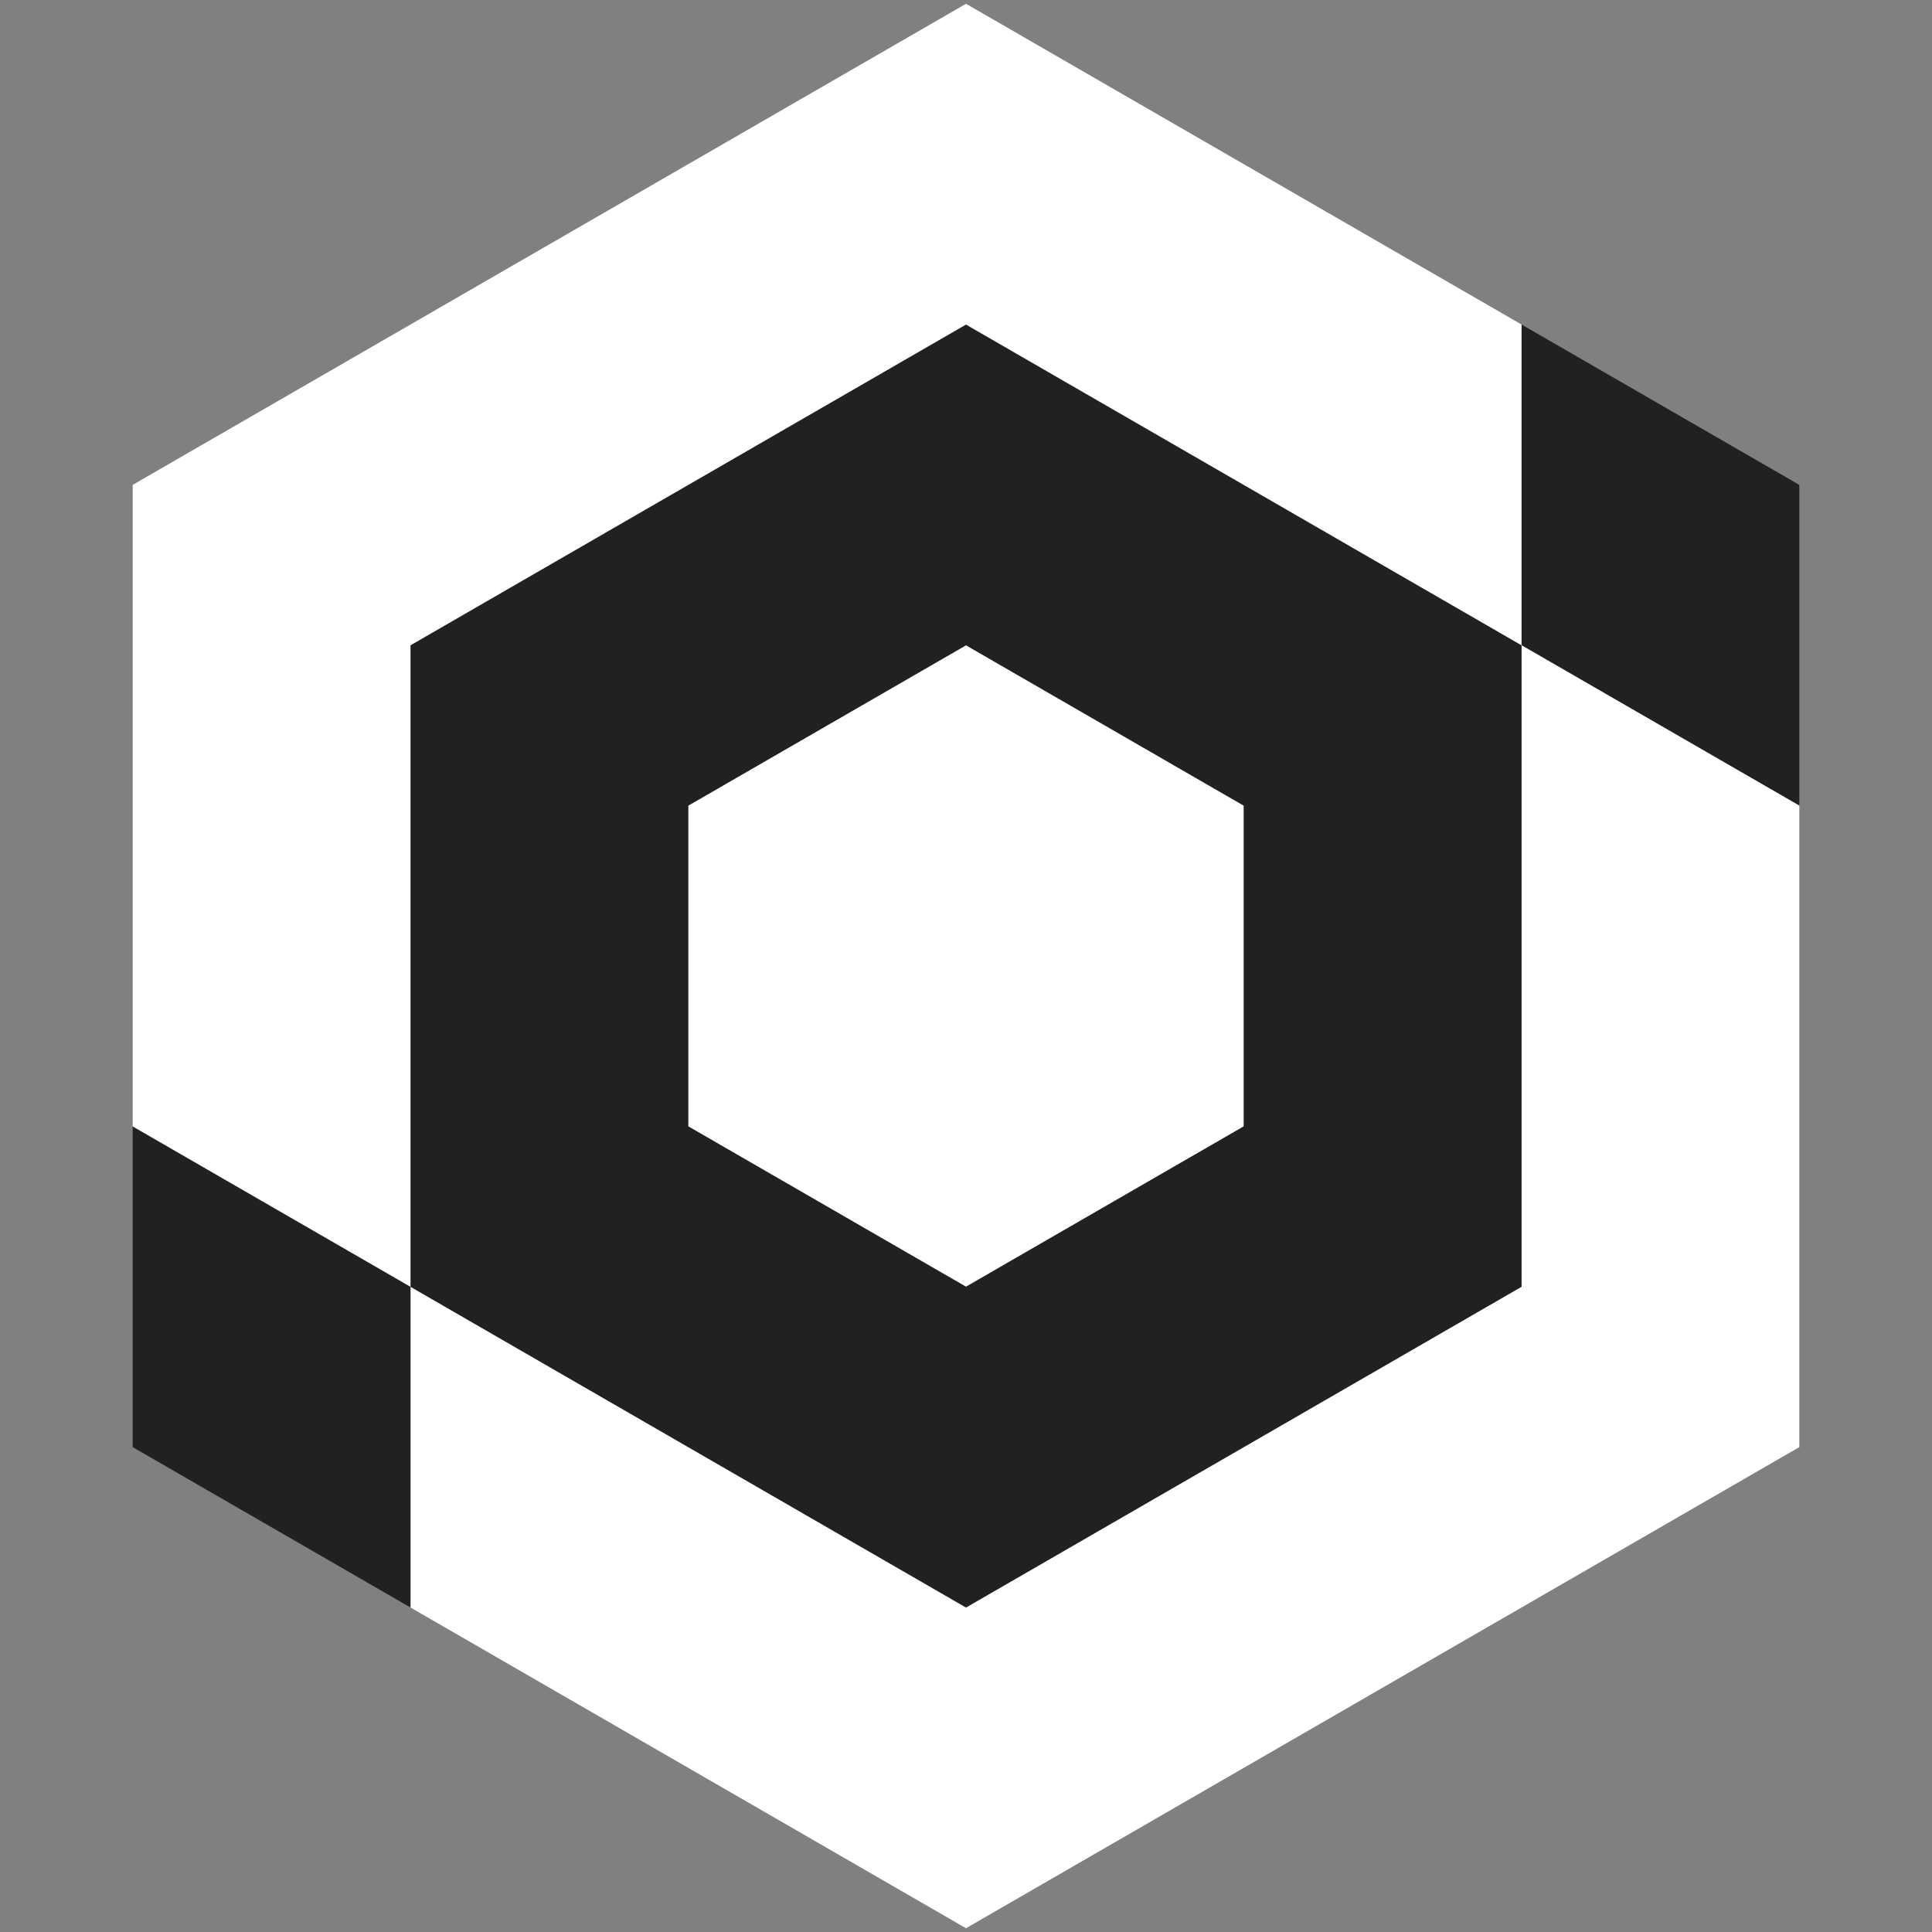 <svg xmlns="http://www.w3.org/2000/svg" viewBox="0 0 512 512"><rect x="0" y="0" width="512" height="512" fill="#808080" stroke="none"/><title>logo-inverse</title><g id="logo"><polygon points="182.39 213.5 182.39 298.5 256 341 329.61 298.5 329.61 213.5 256 171 182.39 213.5" fill="#fff"/><polygon points="403.22 86 403.22 171 476.84 213.5 476.84 128.5 403.22 86" fill="#212121"/><polygon points="403.22 256 403.22 341 329.61 383.5 256 426 182.39 383.5 108.78 341 108.78 426 182.39 468.5 256 511 329.61 468.5 403.22 426 476.84 383.5 476.84 298.5 476.84 213.5 403.22 171 403.22 256" fill="#fff"/><path d="M256,86l-73.61,42.5L108.78,171V341l73.61,42.5L256,426l73.61-42.5L403.22,341V171l-73.61-42.5Zm73.61,212.5L256,341l-73.61-42.5v-85L256,171l73.61,42.5Z" fill="#212121"/><polygon points="35.16 298.5 35.16 383.5 108.78 426 108.78 341 35.16 298.5" fill="#212121"/><polygon points="108.78 256 108.78 171 182.39 128.5 256 86 329.61 128.5 403.22 171 403.22 86 329.61 43.5 256 1 182.39 43.5 108.78 86 35.16 128.5 35.16 213.5 35.16 298.5 108.78 341 108.78 256" fill="#fff"/></g></svg>